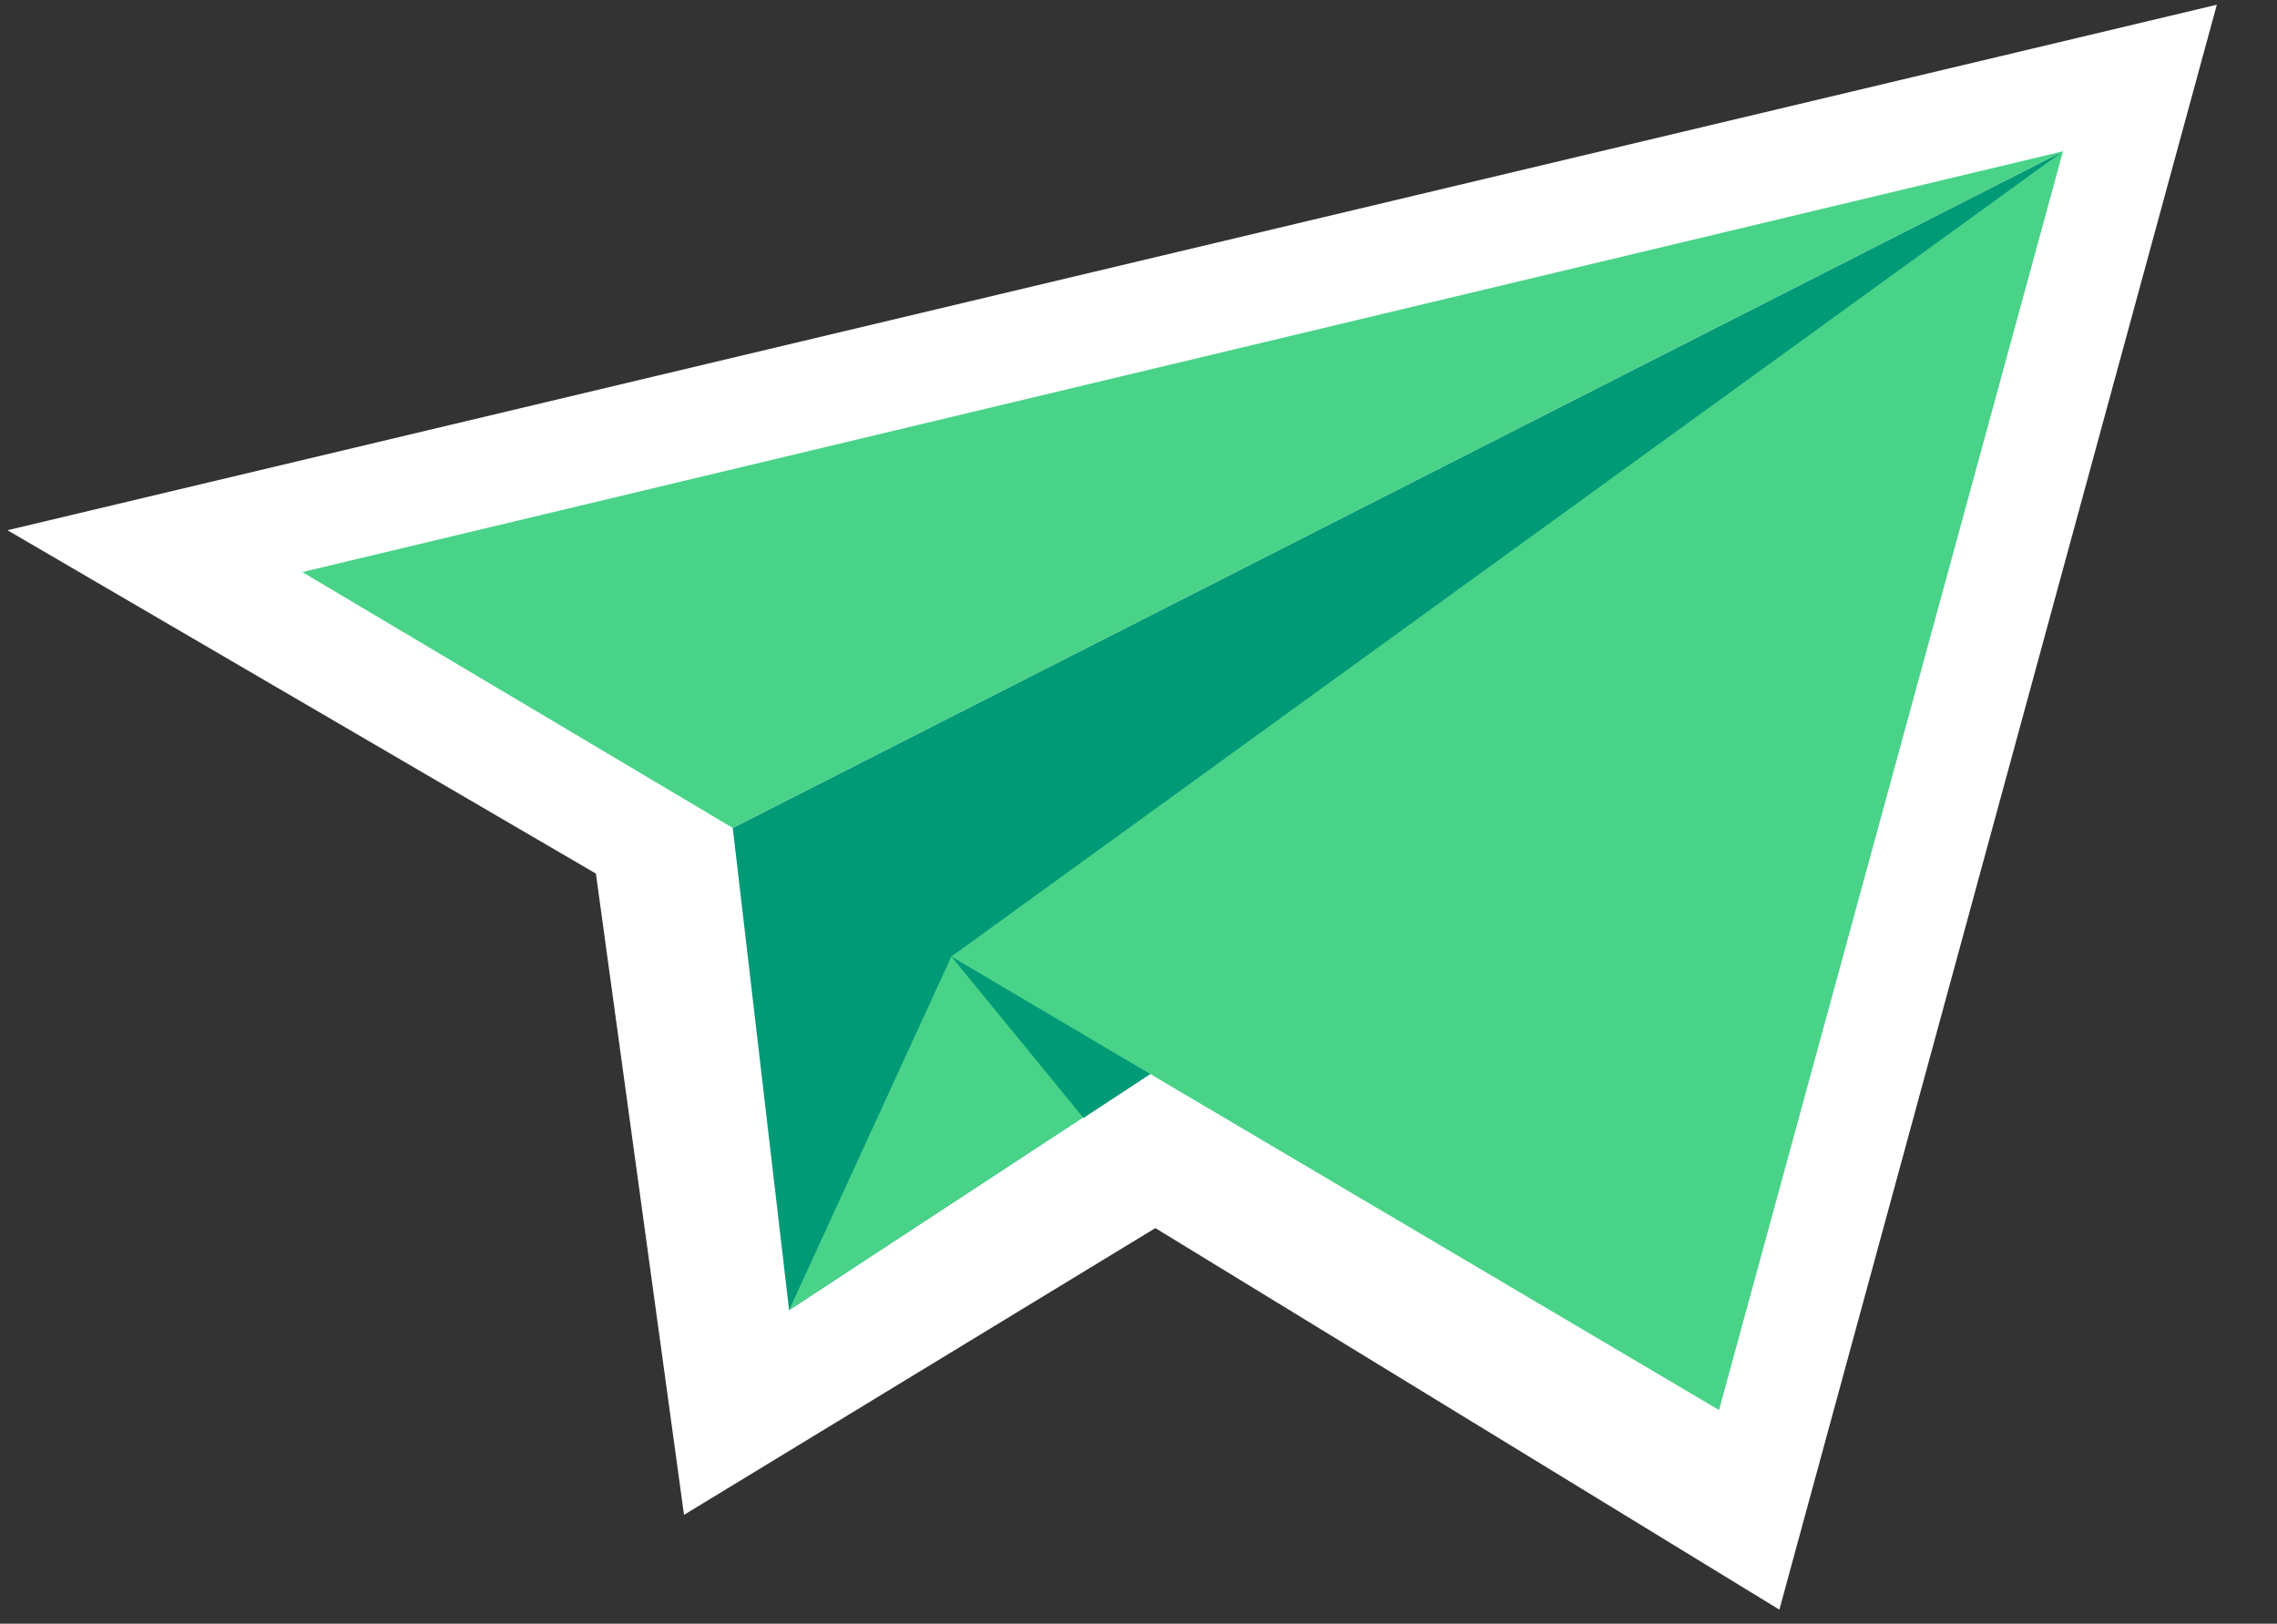 <?xml version="1.0" encoding="UTF-8"?>
<svg width="237px" height="169px" viewBox="0 0 237 169" version="1.1" xmlns="http://www.w3.org/2000/svg" xmlns:xlink="http://www.w3.org/1999/xlink">
    <rect x="0" y="0" width="237" height="169" fill="#333333" stroke="none"/>
    <title>编组4</title>
    <g id="页面-1" stroke="none" stroke-width="1" fill="none" fill-rule="evenodd">
        <g id="贴纸备份" transform="translate(-850, -850)">
            <g id="编组4" transform="translate(850.778, 850.493)">
                <polygon id="路径" fill="#FFFFFF" points="4.06984425e-13 54.694 229.959 0 184.426 167.04 119.476 127.328 70.418 157.175 61.246 90.432"></polygon>
                <g id="编组-12" transform="translate(28.661, 15.226)">
                    <polygon id="路径-5" fill="#019A77" transform="translate(118.989, 60.334) rotate(-10) translate(-118.989, -60.334) " points="46.168 57.766 43.228 108.21 150.933 61.925 194.75 12.458"></polygon>
                    <polygon id="路径-4" fill="#48D389" transform="translate(96.609, 38.669) rotate(-10) translate(-96.609, -38.669) " points="2.57 27.321 190.648 16.015 42.065 61.323"></polygon>
                    <polygon id="路径-6" fill="#48D389" transform="translate(101.743, 88.487) rotate(-10) translate(-101.743, -88.487) " points="47.855 111.633 155.631 65.341 70.881 78.324"></polygon>
                    <polygon id="路径-6备份" fill="#019A77" transform="translate(111.833, 79.41) rotate(-10) translate(-111.833, -79.41) " points="80.085 95.369 154.208 63.451 69.458 76.434"></polygon>
                    <polygon id="路径-8" fill="#48D389" transform="translate(132.676, 71.655) rotate(-10) translate(-132.676, -71.655) " points="68.428 72.697 196.924 10.253 138.918 133.057"></polygon>
                </g>
            </g>
        </g>
    </g>
</svg>